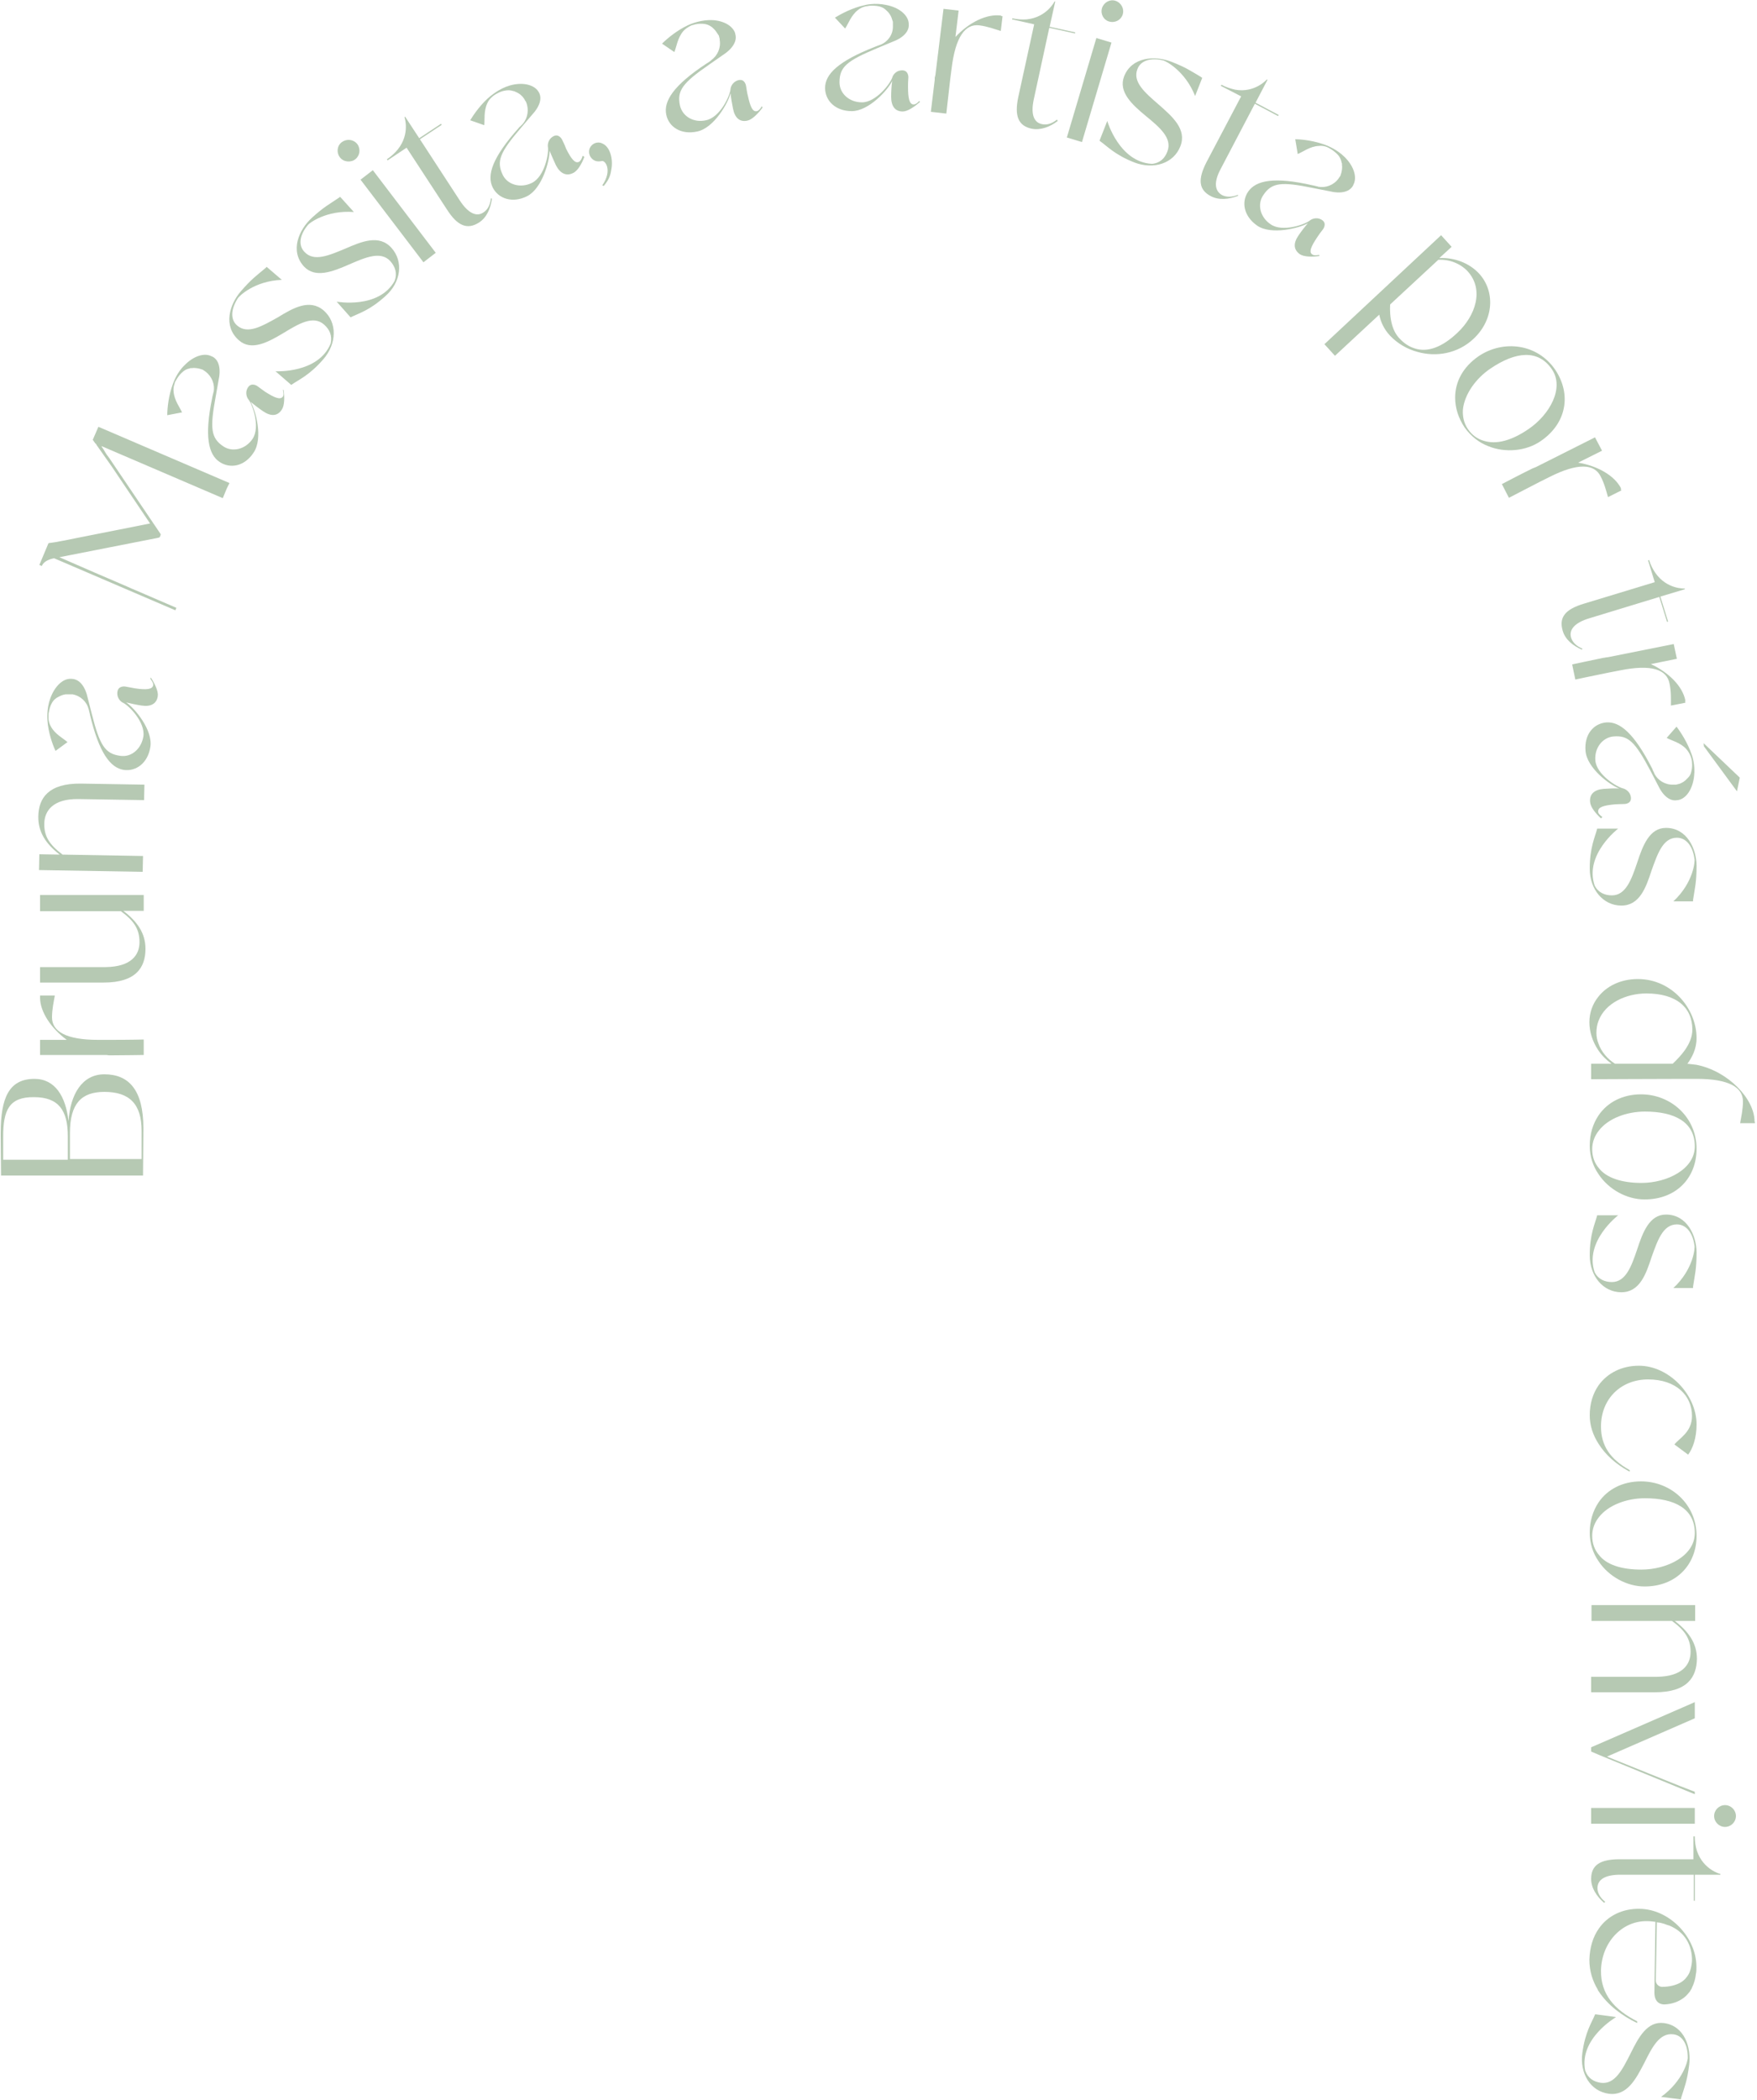 <svg width="560" height="669" viewBox="0 0 560 669" fill="none" xmlns="http://www.w3.org/2000/svg">
<path d="M33.264 342.288C41.104 342.288 45.696 347.328 45.696 359.424C45.696 359.536 45.696 359.648 45.696 359.872L45.584 374.544H35.168C33.376 374.544 31.248 374.544 28.672 374.544H17.248C14.672 374.544 12.544 374.544 10.752 374.544H0.336L0.224 361.552C0.224 361.328 0.224 361.104 0.224 360.992C0.224 349.904 2.8 343.744 10.976 343.744C17.584 343.744 20.944 349.344 21.84 357.184C22.4 348.784 26.096 342.288 33.264 342.288ZM1.008 362.112V369.504H6.832C9.184 369.504 12.544 369.504 17.248 369.504H21.616V362C21.616 353.824 18.704 349.568 10.864 349.568C2.912 349.456 1.008 353.712 1.008 362.112ZM33.264 347.888C25.984 347.888 22.288 351.584 22.288 360.992V369.28H45.136V360.32C45.136 351.696 41.216 347.888 33.264 347.888Z" fill="#B6C9B3"/>
<path d="M12.768 317.2H17.472C17.136 319.104 16.576 321.568 16.576 324.144C16.576 328.624 21.056 331.312 31.248 331.312H34.832C41.664 331.312 45.808 331.2 45.808 331.2V336.128C45.808 336.128 38.304 336.24 35.504 336.24C35.392 336.24 35.28 336.24 35.28 336.24H34.832C34.832 336.24 34.496 336.24 33.936 336.128H12.768V331.312H21.28C16.24 327.616 12.768 322.352 12.768 317.872C12.768 317.648 12.768 317.424 12.768 317.2Z" fill="#B6C9B3"/>
<path d="M12.768 285.168H45.808V290.208H39.312C43.68 293.568 46.368 297.264 46.368 302.304C46.368 308.24 43.344 313.056 33.04 313.056H12.768V308.128H33.712C41.888 308.016 44.464 304.208 44.464 300.176C44.464 296.032 42.672 293.344 38.528 290.32H12.768V285.168Z" fill="#B6C9B3"/>
<path d="M25.76 249.664L46.032 250L45.92 254.928L24.976 254.592C16.8 254.48 14.224 258.4 14.112 262.32C14 266.464 15.792 269.152 19.936 272.288L45.584 272.736L45.472 277.776L12.432 277.216L12.544 272.176L19.04 272.288C14.672 268.928 12.096 265.12 12.208 260.08C12.32 254.256 15.456 249.552 25.76 249.664Z" fill="#B6C9B3"/>
<path d="M48.048 215.84C49.28 217.744 50.512 220.208 50.288 221.776C49.952 224.24 48.048 225.248 45.136 224.8C43.568 224.576 41.552 224.128 40.208 223.792C42.896 225.584 48.72 232.528 47.936 237.904C47.152 243.168 43.344 245.856 39.424 245.296C35.168 244.624 31.584 239.92 28.672 227.712C28.672 227.488 28.56 227.264 28.56 227.152L28.336 226.256C28.336 226.144 28.336 226.032 28.224 225.92C27.664 223.568 25.648 221.664 23.072 221.216C22.96 221.216 22.96 221.216 22.848 221.216H22.736C22.624 221.216 22.512 221.216 22.4 221.216C22.4 221.216 22.4 221.216 22.288 221.216C22.176 221.216 22.064 221.216 21.84 221.216H21.728C21.616 221.216 21.504 221.216 21.28 221.216C21.168 221.216 21.056 221.216 20.944 221.216C20.048 221.328 19.264 221.664 18.48 222.112C18.368 222.112 18.368 222.224 18.256 222.224C18.032 222.336 17.92 222.448 17.92 222.448C17.248 222.896 16.8 223.456 16.464 224.128C16.016 224.912 15.792 225.808 15.568 226.928C15.456 227.376 15.456 227.824 15.456 228.272C15.456 228.496 15.456 228.832 15.456 229.056C15.568 229.952 15.792 230.736 16.24 231.52C17.584 233.984 20.16 235.216 21.504 236.448L17.696 239.248C16.688 237.12 15.344 233.2 15.12 229.504C15.12 229.28 14.784 225.92 16.016 222.56C17.36 218.752 20.048 216.064 22.736 216.288C22.736 216.288 22.736 216.288 22.848 216.288C26.656 216.4 27.776 221.664 27.776 221.664L29.232 227.376C31.808 237.568 33.488 240.144 38.304 240.816C41.776 241.376 45.024 238.688 45.696 234.656C46.368 230.176 41.104 224.688 38.976 223.792C38.976 223.792 37.184 222.784 37.408 220.544C37.632 218.304 39.984 218.752 39.984 218.752C41.216 218.976 42.336 219.2 43.008 219.312C46.704 219.872 48.608 219.648 48.832 218.304C48.944 217.744 48.496 217.072 47.936 216.288L48.048 215.84Z" fill="#B6C9B3"/>
<path d="M31.36 135.984L73.136 153.904C72.576 155.024 72.128 155.92 72.016 156.256C71.904 156.592 71.456 157.6 71.008 158.72L32.368 142.144V142.256L33.04 143.264C33.152 143.488 33.376 143.824 33.712 144.384C33.936 144.832 34.384 145.28 34.832 145.952L50.96 169.808C51.184 170.144 51.296 170.256 51.184 170.48L50.96 171.04C50.848 171.264 50.736 171.264 50.288 171.376L18.928 177.536L30.24 182.464L31.024 182.8L40.656 186.944C41.552 187.392 42.448 187.728 43.232 188.064L56.224 193.664L55.888 194.448L17.248 177.872C17.248 177.872 14.112 178.32 13.328 180.336L12.544 180L15.456 173.056C16.464 172.944 18.592 172.608 20.16 172.272L47.824 166.784L35.616 148.64L30.8 141.808C30.688 141.584 30.576 141.36 30.352 141.248L29.568 140.128L31.36 135.984Z" fill="#B6C9B3"/>
<path d="M90.384 124.224C90.72 126.464 90.72 129.152 89.824 130.496C88.48 132.624 86.352 132.736 83.888 131.056C82.544 130.16 80.976 128.928 79.856 128.032C81.536 130.832 83.888 139.568 80.864 144.16C77.952 148.64 73.36 149.424 70 147.184C66.416 144.832 65.072 139.008 67.648 126.688C67.648 126.464 67.76 126.24 67.76 126.128L67.984 125.232C67.984 125.12 67.984 125.008 68.096 124.896C68.544 122.432 67.536 119.968 65.52 118.4C65.52 118.4 65.408 118.288 65.296 118.288L65.184 118.176C65.072 118.064 64.96 118.064 64.848 117.952C64.736 117.84 64.624 117.84 64.512 117.728H64.4C64.288 117.728 64.176 117.616 64.064 117.616C63.952 117.616 63.84 117.504 63.728 117.504C62.832 117.28 61.936 117.168 61.152 117.28C61.04 117.28 61.04 117.28 60.928 117.28C60.704 117.28 60.592 117.28 60.48 117.392C59.696 117.504 59.024 117.84 58.464 118.288C57.792 118.848 57.12 119.52 56.56 120.416C56.336 120.752 56.112 121.2 55.888 121.536C55.776 121.76 55.664 121.984 55.664 122.208C55.328 123.104 55.216 123.888 55.328 124.784C55.552 127.584 57.344 129.824 58.016 131.392L53.312 132.288C53.312 129.936 53.76 125.904 55.104 122.32C55.216 122.096 56.224 118.848 58.8 116.384C61.6 113.472 65.184 112.24 67.536 113.584C67.536 113.584 67.536 113.584 67.648 113.584C71.008 115.264 69.776 120.528 69.776 120.528L68.768 126.24C66.864 136.544 67.2 139.568 71.232 142.256C74.144 144.16 78.288 143.152 80.528 139.792C82.992 135.984 80.528 128.816 79.072 127.136C79.072 127.136 77.84 125.456 78.96 123.552C80.08 121.648 81.984 122.992 81.984 122.992C82.992 123.776 83.888 124.336 84.448 124.784C87.584 126.8 89.376 127.472 90.16 126.352C90.496 125.904 90.384 125.12 90.16 124.224H90.384Z" fill="#B6C9B3"/>
<path d="M103.152 98.912C107.52 102.72 107.408 109.44 103.04 114.48C98.56 119.632 95.2 120.976 92.96 122.544L92.848 122.656L87.808 118.288C87.808 118.288 101.472 119.072 105.392 109.44C105.952 106.976 105.056 104.96 103.264 103.392C99.792 100.368 95.2 103.168 90.384 106.08C85.344 109.104 80.08 111.904 76.16 108.432C71.008 103.952 73.136 97.008 76.72 92.864C80.192 88.832 81.76 87.824 84.672 85.36L84.784 85.248L85.008 85.024L85.12 85.136L89.824 89.168C80.976 89.504 76.16 94.432 75.824 94.992C73.584 98.464 73.36 101.824 75.6 103.728C78.96 106.64 83.664 103.84 88.48 101.152C93.408 98.128 98.672 95.104 103.152 98.912Z" fill="#B6C9B3"/>
<path d="M124.768 78.976C128.688 83.344 127.792 89.952 122.864 94.32C117.824 98.912 114.352 99.808 111.888 101.04C111.776 101.04 111.776 101.152 111.776 101.152L107.296 96.112C107.296 96.112 120.736 98.576 125.776 89.504C126.672 87.152 126 85.024 124.432 83.232C121.408 79.872 116.48 82 111.328 84.24C105.952 86.592 100.464 88.72 96.88 84.912C92.288 79.872 95.312 73.152 99.344 69.456C103.264 65.872 104.944 65.088 108.08 62.96L108.192 62.848L108.416 62.736L108.64 62.96L112.784 67.552C103.936 66.88 98.56 71.136 98.224 71.584C95.536 74.72 94.976 78.08 96.992 80.208C100.016 83.568 104.944 81.328 110.096 79.2C115.248 76.96 120.848 74.608 124.768 78.976Z" fill="#B6C9B3"/>
<path d="M108.304 50.08C107.184 48.624 107.408 46.384 108.976 45.264C110.544 44.144 112.672 44.368 113.904 45.936C115.024 47.504 114.688 49.632 113.232 50.752C111.776 51.872 109.424 51.648 108.304 50.08ZM134.96 83.568L114.912 57.248L118.832 54.224L138.88 80.544L134.96 83.568Z" fill="#B6C9B3"/>
<path d="M156.8 63.296C156.352 66.432 155.12 69.344 152.656 70.912C148.96 73.264 145.824 72.032 142.464 66.768L129.584 47.056L123.536 51.088L123.312 50.752C124.656 49.856 125.888 48.736 126.784 47.616C130.816 42.576 128.912 37.312 128.912 37.312L129.136 37.2L133.616 44.032L140.56 39.44L140.784 39.776L133.84 44.368L146.608 63.968C149.184 67.888 151.872 69.232 154.112 67.664C155.456 66.768 156.24 65.312 156.464 63.184L156.8 63.296Z" fill="#B6C9B3"/>
<path d="M186.256 49.968C185.472 52.096 184.128 54.448 182.672 55.12C180.432 56.24 178.528 55.232 177.184 52.656C176.512 51.2 175.728 49.408 175.168 48.064C175.168 51.312 172.816 60.048 168 62.512C163.296 64.864 158.816 63.296 157.024 59.712C155.12 55.792 156.912 50.192 165.312 40.784C165.424 40.672 165.536 40.448 165.76 40.336L166.432 39.664C166.544 39.552 166.544 39.552 166.656 39.44C168.224 37.536 168.672 34.848 167.664 32.496C167.664 32.384 167.552 32.384 167.552 32.272L167.44 32.16C167.44 32.048 167.328 31.936 167.216 31.824C167.216 31.824 167.216 31.824 167.216 31.712C167.104 31.6 167.104 31.488 166.992 31.376C166.992 31.376 166.992 31.376 166.88 31.264C166.768 31.152 166.768 31.04 166.656 30.928C166.544 30.816 166.544 30.704 166.432 30.704C165.872 30.032 165.088 29.584 164.304 29.248C164.192 29.248 164.192 29.248 164.08 29.136C163.856 29.024 163.744 29.024 163.632 29.024C162.96 28.8 162.176 28.688 161.392 28.8C160.496 28.912 159.6 29.136 158.592 29.696C158.144 29.92 157.808 30.144 157.472 30.368C157.248 30.48 157.024 30.704 156.912 30.816C156.24 31.376 155.68 32.048 155.344 32.832C154.112 35.408 154.56 38.208 154.336 39.888L149.856 38.32C151.088 36.304 153.44 32.944 156.352 30.592C156.576 30.48 159.04 28.24 162.512 27.232C166.432 26.112 170.128 26.896 171.584 29.136C173.712 32.272 169.904 36.192 169.904 36.192L166.096 40.672C159.264 48.624 158.144 51.424 160.272 55.792C161.84 58.928 165.984 60.048 169.568 58.256C173.6 56.24 175.056 48.736 174.608 46.608C174.608 46.608 174.384 44.592 176.288 43.472C178.192 42.352 179.2 44.592 179.2 44.592C179.76 45.712 180.208 46.72 180.432 47.392C182.112 50.752 183.344 52.208 184.576 51.536C185.024 51.312 185.472 50.528 185.696 49.632L186.256 49.968Z" fill="#B6C9B3"/>
<path d="M194.88 53.776C194.656 55.232 194.432 56.912 192.416 59.264L191.968 59.04C195.216 54.336 192.976 51.088 191.856 51.312C191.184 51.424 190.4 51.536 189.616 51.2C188.048 50.528 187.376 48.736 187.936 47.28C188.608 45.712 190.4 44.928 191.968 45.712C194.432 46.72 195.44 50.64 194.88 53.776Z" fill="#B6C9B3"/>
<path d="M243.04 34.288C241.696 36.08 239.792 38.096 238.224 38.432C235.76 38.992 234.192 37.536 233.632 34.624C233.296 33.056 232.96 31.04 232.848 29.696C232.064 32.832 227.584 40.784 222.208 41.904C217.056 43.024 213.136 40.448 212.352 36.528C211.456 32.272 214.592 27.232 225.12 20.288C225.344 20.176 225.456 20.064 225.68 19.952L226.464 19.392C226.576 19.28 226.688 19.28 226.688 19.168C228.704 17.712 229.824 15.248 229.376 12.672C229.376 12.56 229.376 12.56 229.376 12.448V12.336C229.376 12.224 229.264 12.112 229.264 12C229.264 12 229.264 12 229.264 11.888C229.264 11.776 229.152 11.664 229.152 11.552V11.44C229.152 11.328 229.04 11.216 228.928 11.104C228.928 10.992 228.816 10.88 228.704 10.768C228.256 9.984 227.696 9.312 227.024 8.752L226.912 8.64C226.688 8.528 226.576 8.416 226.576 8.416C225.904 7.968 225.232 7.744 224.56 7.632C223.664 7.52 222.768 7.52 221.648 7.744C221.2 7.856 220.752 7.968 220.416 8.08C220.192 8.192 219.968 8.304 219.744 8.416C218.96 8.864 218.288 9.312 217.728 9.984C215.936 12.112 215.6 15.024 214.928 16.592L211.008 13.904C212.688 12.224 215.824 9.648 219.184 8.08C219.408 7.968 222.432 6.512 226.016 6.4C230.048 6.288 233.408 7.968 234.304 10.544C234.304 10.544 234.304 10.544 234.304 10.656C235.536 14.24 230.944 17.152 230.944 17.152L226.128 20.512C217.504 26.448 215.712 28.912 216.72 33.616C217.504 37.088 221.088 39.216 225.008 38.32C229.488 37.424 232.736 30.48 232.848 28.24C232.848 28.24 233.072 26.224 235.312 25.552C237.44 24.992 237.776 27.344 237.776 27.344C238 28.576 238.112 29.696 238.336 30.368C239.12 34.064 239.904 35.744 241.248 35.408C241.808 35.296 242.368 34.624 242.816 33.84L243.04 34.288Z" fill="#B6C9B3"/>
<path d="M293.216 32.496C291.536 33.952 289.296 35.52 287.728 35.52C285.264 35.52 284.032 33.84 284.032 30.816C284.032 29.248 284.144 27.232 284.368 25.776C283.024 28.688 276.864 35.408 271.488 35.408C266.224 35.408 262.976 32.048 262.976 28.016C262.976 23.648 267.12 19.504 278.88 14.912C279.104 14.8 279.216 14.8 279.44 14.688L280.336 14.352C280.448 14.352 280.56 14.24 280.672 14.24C282.912 13.344 284.592 11.104 284.592 8.528C284.592 8.416 284.592 8.416 284.592 8.304V8.08C284.592 7.968 284.592 7.856 284.592 7.744C284.592 7.744 284.592 7.744 284.592 7.632C284.592 7.52 284.592 7.408 284.592 7.184V7.072C284.592 6.96 284.592 6.848 284.48 6.624C284.48 6.512 284.368 6.4 284.368 6.288C284.144 5.392 283.696 4.608 283.136 3.936L283.024 3.824C282.912 3.712 282.8 3.6 282.688 3.488C282.128 2.928 281.568 2.48 280.896 2.256C280.112 1.92 279.104 1.808 277.984 1.808C277.536 1.808 277.088 1.808 276.64 1.92C276.416 1.92 276.08 2.032 275.856 2.032C274.96 2.256 274.176 2.592 273.504 3.152C271.264 4.832 270.368 7.632 269.36 9.088L266.112 5.616C268.128 4.384 271.712 2.48 275.408 1.696C275.632 1.584 278.88 0.8 282.464 1.584C286.496 2.368 289.408 4.72 289.632 7.408C289.632 7.408 289.632 7.408 289.632 7.52C290.08 11.328 284.928 13.12 284.928 13.12L279.552 15.36C269.92 19.392 267.568 21.296 267.568 26.224C267.568 29.808 270.704 32.608 274.736 32.608C279.216 32.608 283.92 26.56 284.48 24.432C284.48 24.432 285.152 22.528 287.392 22.416C289.632 22.304 289.52 24.656 289.52 24.656C289.408 25.888 289.408 27.008 289.408 27.68C289.408 31.376 289.856 33.28 291.2 33.28C291.76 33.28 292.432 32.832 292.992 32.16L293.216 32.496Z" fill="#B6C9B3"/>
<path d="M319.536 5.168L318.976 9.872C317.072 9.312 314.832 8.416 312.144 8.08C307.664 7.52 304.528 11.664 303.296 21.856L302.848 25.328C302.064 32.16 301.616 36.192 301.616 36.192L296.688 35.632C296.688 35.632 297.584 28.24 297.92 25.44C297.92 25.328 297.92 25.216 297.92 25.216V24.768C297.92 24.768 298.032 24.432 298.144 23.872L300.72 2.816L305.536 3.376L304.528 11.776C308.784 7.184 314.384 4.384 318.976 4.944C319.2 5.168 319.312 5.168 319.536 5.168Z" fill="#B6C9B3"/>
<path d="M337.12 38.544C334.656 40.448 331.632 41.568 328.832 41.008C324.576 40.112 323.232 36.976 324.576 30.816L329.616 7.744L322.56 6.176L322.672 5.84C324.24 6.176 325.808 6.288 327.264 6.176C333.648 5.504 336.112 0.464 336.112 0.464H336.336L334.544 8.528L342.72 10.32L342.608 10.656L334.432 8.864L329.504 31.6C328.496 36.192 329.392 38.992 332.08 39.552C333.648 39.888 335.216 39.44 336.896 38.096L337.12 38.544Z" fill="#B6C9B3"/>
<path d="M340.032 43.808L349.44 12.112L354.256 13.568L344.848 45.264L340.032 43.808ZM351.232 2.592C351.792 0.8 353.696 -0.32 355.488 0.24C357.28 0.8 358.4 2.704 357.84 4.608C357.28 6.4 355.376 7.408 353.472 6.848C351.792 6.4 350.672 4.496 351.232 2.592Z" fill="#B6C9B3"/>
<path d="M376.208 46.608C374.08 52.096 367.696 54.112 361.536 51.76C355.264 49.296 352.8 46.496 350.56 44.928L350.448 44.816L352.912 38.544C352.912 38.544 356.72 51.648 367.136 52.208C369.712 51.984 371.28 50.416 372.064 48.288C373.744 44.032 369.6 40.56 365.232 36.976C360.752 33.28 356.384 29.248 358.288 24.32C360.752 18.048 368.144 17.712 373.184 19.616C378.112 21.52 379.568 22.64 382.816 24.544L382.928 24.656L383.152 24.768V24.88L380.912 30.592C377.664 22.416 371.392 19.392 370.832 19.28C366.8 18.272 363.552 19.28 362.544 21.968C360.864 26.112 365.008 29.584 369.264 33.28C373.744 37.2 378.336 41.232 376.208 46.608Z" fill="#B6C9B3"/>
<path d="M394.576 62.4C391.664 63.52 388.528 63.856 385.952 62.512C382.032 60.496 381.696 57.136 384.608 51.536L395.584 30.704L389.088 27.344L389.312 27.008C390.768 27.792 392.224 28.24 393.68 28.576C399.952 29.696 403.76 25.328 403.76 25.328L403.984 25.44L400.176 32.72L407.568 36.64L407.344 36.976L399.952 33.056L389.088 53.776C386.848 57.92 387.072 60.832 389.536 62.176C390.88 62.848 392.672 62.848 394.576 62.064V62.4Z" fill="#B6C9B3"/>
<path d="M420.56 81.552C418.32 81.888 415.632 81.888 414.288 80.992C412.272 79.536 412.16 77.52 413.84 75.056C414.736 73.712 415.968 72.144 416.864 71.136C414.064 72.704 405.216 74.944 400.736 71.92C396.368 68.896 395.584 64.304 397.824 61.056C400.288 57.472 406.112 56.24 418.32 59.04C418.544 59.04 418.768 59.152 418.88 59.152L419.776 59.376C419.888 59.376 420 59.376 420.112 59.488C422.464 59.936 425.04 59.04 426.608 56.912C426.608 56.912 426.72 56.8 426.72 56.688L426.832 56.576C426.944 56.464 426.944 56.352 427.056 56.24C427.168 56.128 427.168 56.016 427.28 55.904V55.792C427.28 55.68 427.392 55.568 427.392 55.456C427.392 55.344 427.504 55.232 427.504 55.12C427.728 54.224 427.84 53.44 427.728 52.544C427.728 52.432 427.728 52.432 427.728 52.32C427.728 52.096 427.728 51.984 427.616 51.872C427.504 51.088 427.168 50.416 426.832 49.856C426.384 49.184 425.6 48.512 424.704 47.84C424.368 47.616 423.92 47.392 423.584 47.168C423.36 47.056 423.136 46.944 422.912 46.832C422.016 46.496 421.232 46.384 420.336 46.496C417.536 46.608 415.296 48.4 413.616 49.072L412.832 44.368C415.184 44.368 419.216 44.928 422.688 46.272C422.912 46.384 426.048 47.504 428.624 50.08C431.536 52.992 432.656 56.576 431.312 58.928C431.312 58.928 431.312 58.928 431.312 59.04C429.52 62.4 424.368 61.056 424.368 61.056L418.656 59.936C408.352 57.808 405.328 58.144 402.64 62.176C400.624 65.088 401.632 69.232 404.992 71.472C408.688 74.048 415.968 71.584 417.648 70.128C417.648 70.128 419.328 68.896 421.232 70.016C423.136 71.136 421.68 73.04 421.68 73.04C420.896 74.048 420.224 74.944 419.888 75.504C417.76 78.64 417.088 80.432 418.32 81.104C418.768 81.44 419.552 81.328 420.448 81.216L420.56 81.552Z" fill="#B6C9B3"/>
<path d="M469.616 107.984C464.576 112.688 457.744 113.808 451.808 112.128C448.448 111.232 445.424 109.44 443.072 106.976C441.056 104.848 440.048 102.496 439.6 100.256L425.488 113.36L422.128 109.664L459.312 74.944L462.672 78.64L458.752 82.224C463.568 82 468.272 83.792 471.408 87.152C476.56 92.752 476.224 101.824 469.616 107.984ZM464.576 105.968C470.176 100.704 473.2 92.304 467.712 86.368C465.472 84.016 462 82.56 458.416 82.784L443.072 97.008C442.96 98.912 443.072 101.152 443.632 103.28C444.08 104.96 444.864 106.64 446.096 107.872C447.552 109.44 449.12 110.448 450.912 111.008C454.944 112.352 459.648 110.672 464.576 105.968Z" fill="#B6C9B3"/>
<path d="M491.008 140.576C486.416 143.712 479.808 144.384 474.32 142.144C471.408 141.024 468.832 139.008 466.816 136.208C464.8 133.184 463.792 129.936 463.792 126.688C463.792 121.648 466.256 116.944 471.296 113.472C479.136 108.208 490 109.44 495.712 117.84C500.864 125.568 499.408 134.864 491.008 140.576ZM487.088 136.768C493.92 132.176 498.736 123.552 494.592 117.616C490.224 111.232 483.056 112.016 475.104 117.392C470.4 120.528 466.704 125.68 466.256 130.608C466.144 132.736 466.592 134.864 467.824 136.656C469.168 138.672 470.96 139.904 472.976 140.464C477.008 141.696 481.824 140.352 487.088 136.768Z" fill="#B6C9B3"/>
<path d="M516.768 156.256L512.512 158.384C511.952 156.48 511.392 154.128 510.16 151.776C508.144 147.744 502.88 147.408 493.808 152L490.672 153.568C484.624 156.704 480.928 158.608 480.928 158.608L478.688 154.24C478.688 154.24 485.296 150.768 487.872 149.536C487.984 149.424 488.096 149.424 488.096 149.424L488.544 149.2C488.544 149.2 488.88 149.088 489.44 148.864L508.368 139.344L510.608 143.6L502.992 147.408C509.152 148.416 514.64 151.552 516.656 155.584C516.544 155.92 516.656 156.032 516.768 156.256Z" fill="#B6C9B3"/>
<path d="M504.224 206.992C501.312 205.76 498.848 203.744 498.064 200.944C496.832 196.688 498.848 194.112 504.896 192.32L527.408 185.488L525.28 178.544L525.616 178.432C526.064 180 526.848 181.456 527.632 182.576C531.328 187.84 536.928 187.504 536.928 187.504L537.04 187.728L529.2 190.08L531.664 198.032L531.328 198.144L528.864 190.192L506.464 197.024C501.984 198.368 499.968 200.608 500.752 203.184C501.2 204.64 502.432 205.872 504.336 206.656L504.224 206.992Z" fill="#B6C9B3"/>
<path d="M537.152 223.904L532.56 224.8C532.56 222.784 532.672 220.432 532.112 217.744C531.216 213.264 526.288 211.584 516.32 213.6L512.848 214.272C506.128 215.616 502.096 216.512 502.096 216.512L501.088 211.696C501.088 211.696 508.368 210.128 511.168 209.568C511.28 209.568 511.392 209.568 511.392 209.568L511.84 209.456C511.84 209.456 512.176 209.456 512.736 209.344L533.456 205.2L534.464 209.904L526.176 211.584C531.888 214.272 536.256 218.64 537.152 223.12C537.04 223.456 537.152 223.68 537.152 223.904Z" fill="#B6C9B3"/>
<path d="M510.272 260.752C508.592 259.184 506.912 257.168 506.8 255.488C506.576 253.024 508.144 251.568 511.168 251.344C512.736 251.232 514.752 251.12 516.096 251.232C513.072 250.112 505.792 244.736 505.344 239.248C504.896 233.984 507.92 230.512 511.952 230.176C516.208 229.84 520.8 233.536 526.512 244.736C526.624 244.96 526.736 245.072 526.736 245.296L527.184 246.192C527.184 246.304 527.296 246.416 527.296 246.528C528.416 248.656 530.768 250.112 533.344 250C533.456 250 533.456 250 533.568 250H533.68C533.792 250 533.904 250 534.016 250C534.016 250 534.016 250 534.128 250C534.24 250 534.352 250 534.576 249.888H534.688C534.8 249.888 534.912 249.776 535.136 249.776C535.248 249.776 535.36 249.664 535.472 249.664C536.256 249.328 537.04 248.88 537.6 248.208L537.712 248.096C537.824 247.984 537.936 247.872 538.048 247.76C538.608 247.2 538.944 246.528 539.056 245.856C539.28 244.96 539.392 244.064 539.28 242.944C539.28 242.496 539.168 242.048 539.056 241.6C538.944 241.376 538.944 241.152 538.832 240.928C538.496 240.032 538.048 239.36 537.488 238.688C535.584 236.56 532.784 236 531.216 235.104L534.352 231.52C535.808 233.424 537.936 236.784 539.168 240.368C539.28 240.592 540.4 243.728 539.952 247.312C539.504 251.344 537.488 254.48 534.8 254.928C534.8 254.928 534.8 254.928 534.688 254.928C530.992 255.712 528.752 250.784 528.752 250.784L526.064 245.632C521.136 236.336 519.008 234.208 514.192 234.656C510.72 234.992 508.144 238.352 508.48 242.272C508.816 246.752 515.312 250.784 517.44 251.232C517.44 251.232 519.456 251.792 519.792 253.92C520.128 256.16 517.776 256.16 517.776 256.16C516.544 256.16 515.424 256.272 514.752 256.272C511.056 256.608 509.264 257.168 509.376 258.624C509.376 259.184 509.936 259.744 510.72 260.304L510.272 260.752ZM543.088 237.792L542.976 236.784L554.512 247.76L553.616 252.128L543.088 237.792Z" fill="#B6C9B3"/>
<path d="M516.768 288.528C510.944 288.528 506.688 283.376 506.688 276.768C506.688 270.048 508.368 266.688 509.04 264.112C509.04 264 509.04 264 509.04 264H515.76C515.76 264 504.896 272.288 508.256 282.144C509.376 284.384 511.504 285.28 513.744 285.28C518.224 285.28 520.016 280.128 521.808 274.864C523.6 269.376 525.728 263.776 530.992 263.776C537.712 263.776 540.736 270.496 540.736 275.872C540.736 281.136 540.176 283.04 539.616 286.736V286.848V287.184H539.504H533.344C539.84 281.136 540.288 274.192 540.064 273.632C539.504 269.488 537.376 266.912 534.464 266.912C529.984 266.912 528.304 272.064 526.4 277.328C524.608 282.816 522.592 288.528 516.768 288.528Z" fill="#B6C9B3"/>
<path d="M559.328 357.856H554.624C554.96 355.952 555.52 353.488 555.52 350.912C555.52 346.432 551.04 343.744 540.848 343.744H537.264C530.432 343.744 507.136 343.856 507.136 343.856V338.928C507.136 338.928 509.824 338.928 513.632 338.928C511.952 337.696 510.496 336.24 509.376 334.56C507.584 331.872 506.576 328.736 506.576 325.712C506.576 322.688 507.584 319.888 509.376 317.648C512.064 314.176 516.544 311.936 522.032 311.936C532.896 311.936 540.736 321.344 540.736 330.752C540.736 334.224 539.28 336.912 537.824 338.928C538.608 339.04 540.064 339.152 540.736 339.264C550.816 341.28 559.216 350.128 559.216 357.296C559.328 357.408 559.328 357.632 559.328 357.856ZM514.752 338.928C520.688 338.928 528.528 338.928 533.12 338.928C535.584 336.576 539.392 332.656 539.392 328.064C539.392 321.008 534.352 316.528 524.72 316.528C518.336 316.528 511.616 319.552 509.488 325.264C509.04 326.384 508.816 327.728 508.816 329.072C508.816 330.304 509.04 331.424 509.488 332.544C510.384 335.12 512.4 337.472 514.752 338.928Z" fill="#B6C9B3"/>
<path d="M524.16 382.16C518.56 382.16 512.736 379.024 509.488 374.096C507.696 371.52 506.688 368.384 506.688 365.024C506.688 361.328 507.696 358.08 509.488 355.392C512.288 351.248 517.104 348.672 523.04 348.672C532.56 348.672 540.736 355.952 540.736 366.032C540.736 375.328 534.24 382.16 524.16 382.16ZM523.152 376.896C531.328 376.896 540.176 372.528 540.176 365.248C540.176 357.52 533.792 354.16 524.272 354.16C518.56 354.16 512.624 356.288 509.6 360.208C508.256 361.888 507.472 363.904 507.472 366.144C507.472 368.608 508.256 370.624 509.6 372.192C511.952 375.216 516.768 376.896 523.152 376.896Z" fill="#B6C9B3"/>
<path d="M516.768 411.728C510.944 411.728 506.688 406.576 506.688 399.968C506.688 393.248 508.368 389.888 509.04 387.312C509.04 387.2 509.04 387.2 509.04 387.2H515.76C515.76 387.2 504.896 395.488 508.256 405.344C509.376 407.584 511.504 408.48 513.744 408.48C518.224 408.48 520.016 403.328 521.808 398.064C523.6 392.576 525.728 386.976 530.992 386.976C537.712 386.976 540.736 393.696 540.736 399.072C540.736 404.336 540.176 406.24 539.616 409.936V410.048V410.384H539.504H533.344C539.84 404.336 540.288 397.392 540.064 396.832C539.504 392.688 537.376 390.112 534.464 390.112C529.984 390.112 528.304 395.264 526.4 400.528C524.608 406.016 522.592 411.728 516.768 411.728Z" fill="#B6C9B3"/>
<path d="M519.12 468.736C515.2 466.608 511.728 463.584 509.488 460C507.696 457.2 506.688 454.176 506.688 450.928C506.688 447.232 507.696 443.984 509.488 441.408C512.288 437.488 516.88 435.136 522.368 435.136C531.888 435.136 540.736 444.32 540.736 453.84C540.736 458.208 539.504 461.568 538.048 463.472L533.68 460.224C535.248 458.208 539.28 456.304 539.28 451.152C539.28 444.656 534.24 439.504 525.28 439.504C516.656 439.504 510.272 445.664 510.272 454.512C510.272 460.672 513.296 464.928 519.232 468.288C519.456 468.4 519.568 468.624 519.456 468.736C519.456 468.736 519.344 468.848 519.12 468.736Z" fill="#B6C9B3"/>
<path d="M524.16 505.472C518.56 505.472 512.736 502.336 509.488 497.408C507.696 494.832 506.688 491.696 506.688 488.336C506.688 484.64 507.696 481.392 509.488 478.704C512.288 474.56 517.104 471.984 523.04 471.984C532.56 471.984 540.736 479.264 540.736 489.344C540.736 498.528 534.24 505.472 524.16 505.472ZM523.152 500.096C531.328 500.096 540.176 495.728 540.176 488.448C540.176 480.72 533.792 477.36 524.272 477.36C518.56 477.36 512.624 479.488 509.6 483.408C508.256 485.088 507.472 487.104 507.472 489.344C507.472 491.808 508.256 493.824 509.6 495.392C511.952 498.528 516.768 500.096 523.152 500.096Z" fill="#B6C9B3"/>
<path d="M527.408 539.184H507.136V534.256H528.08C536.256 534.144 538.832 530.336 538.832 526.304C538.832 522.16 537.04 519.472 532.896 516.448H507.248V511.408H540.288V516.448H533.792C538.16 519.808 540.848 523.504 540.848 528.544C540.736 534.368 537.824 539.184 527.408 539.184Z" fill="#B6C9B3"/>
<path d="M540.176 571.664L535.248 569.648L509.6 559.12L507.248 558.112C507.136 558 507.136 558 507.136 557.888V556.88C507.136 556.768 507.136 556.656 507.248 556.656L509.6 555.648L539.168 542.768C539.504 542.656 539.84 542.432 540.176 542.32V547.472L512.176 559.68L535.248 568.976L538.72 570.32L540.176 570.88V571.664Z" fill="#B6C9B3"/>
<path d="M507.136 576.032H540.176V581.072H507.136V576.032ZM549.808 575.136C551.712 575.136 553.28 576.704 553.28 578.608C553.28 580.512 551.712 582.08 549.808 582.08C547.904 582.08 546.336 580.512 546.336 578.608C546.336 576.704 547.904 575.136 549.808 575.136Z" fill="#B6C9B3"/>
<path d="M511.28 606.272C508.928 604.256 507.136 601.568 507.136 598.656C507.136 594.288 509.936 592.384 516.208 592.384H539.728V585.104H540.176C540.176 586.784 540.4 588.352 540.848 589.696C542.864 595.744 548.352 597.088 548.352 597.088V597.312H540.176V605.6H539.84V597.312H516.432C511.728 597.312 509.152 598.768 509.152 601.568C509.152 603.136 510.048 604.704 511.616 605.936L511.28 606.272Z" fill="#B6C9B3"/>
<path d="M521.808 644.576C517.104 642.336 512.4 638.864 509.488 634.384C509.376 634.272 509.264 634.16 509.264 633.936C507.584 631.136 506.576 628 506.576 624.416C506.688 620.496 507.696 617.136 509.6 614.448C512.4 610.416 517.104 608.064 522.592 608.176C531.888 608.288 539.952 616.688 540.624 625.312C540.624 625.312 540.848 627.664 540.512 629.008C540.4 630.128 540.064 631.696 539.28 633.264C539.28 633.376 539.168 633.488 539.168 633.6C539.056 633.712 539.056 633.824 538.944 633.936C538.72 634.384 538.496 634.72 538.16 635.056C537.6 635.728 537.04 636.288 536.368 636.736C534.912 637.744 533.008 638.528 530.544 638.64H530.432C529.872 638.64 527.296 638.528 527.296 634.832L527.632 612.32C526.736 612.208 525.84 612.096 524.944 612.096C516.88 611.984 510.496 618.928 510.272 627.776C510.16 635.392 514.528 640.32 521.808 644.016V644.576ZM528.08 612.432L527.744 631.024C527.744 632.032 528.528 632.928 529.648 633.04C532.224 633.04 534.128 632.48 535.584 631.696C536.928 630.912 537.712 629.904 538.272 628.896C538.272 628.784 538.384 628.784 538.384 628.672C538.496 628.448 538.496 628.336 538.608 628.112C538.944 627.216 539.168 626.096 539.28 624.864C539.392 619.712 536.928 615.456 531.888 613.44H531.776C531.328 613.328 530.88 613.104 530.544 612.992C529.76 612.768 528.976 612.544 528.64 612.544C528.416 612.544 528.304 612.544 528.08 612.432Z" fill="#B6C9B3"/>
<path d="M512.736 667.088C506.912 666.304 503.44 660.592 504.336 654.096C505.232 647.376 507.36 644.352 508.368 641.888C508.368 641.776 508.368 641.776 508.48 641.776L515.088 642.672C515.088 642.672 503.216 649.504 505.232 659.696C506.128 662.16 507.92 663.28 510.272 663.616C514.752 664.176 517.104 659.36 519.68 654.32C522.256 649.056 525.056 643.904 530.32 644.576C537.04 645.472 539.056 652.528 538.384 657.904C537.712 663.168 536.928 664.848 535.808 668.432V668.544L535.696 668.88H535.584L529.424 668.096C536.592 662.944 538.048 656.224 537.936 655.552C537.936 651.408 536.256 648.496 533.344 648.16C528.864 647.6 526.512 652.416 524.048 657.344C521.36 662.496 518.56 667.872 512.736 667.088Z" fill="#B6C9B3"/>
</svg>
